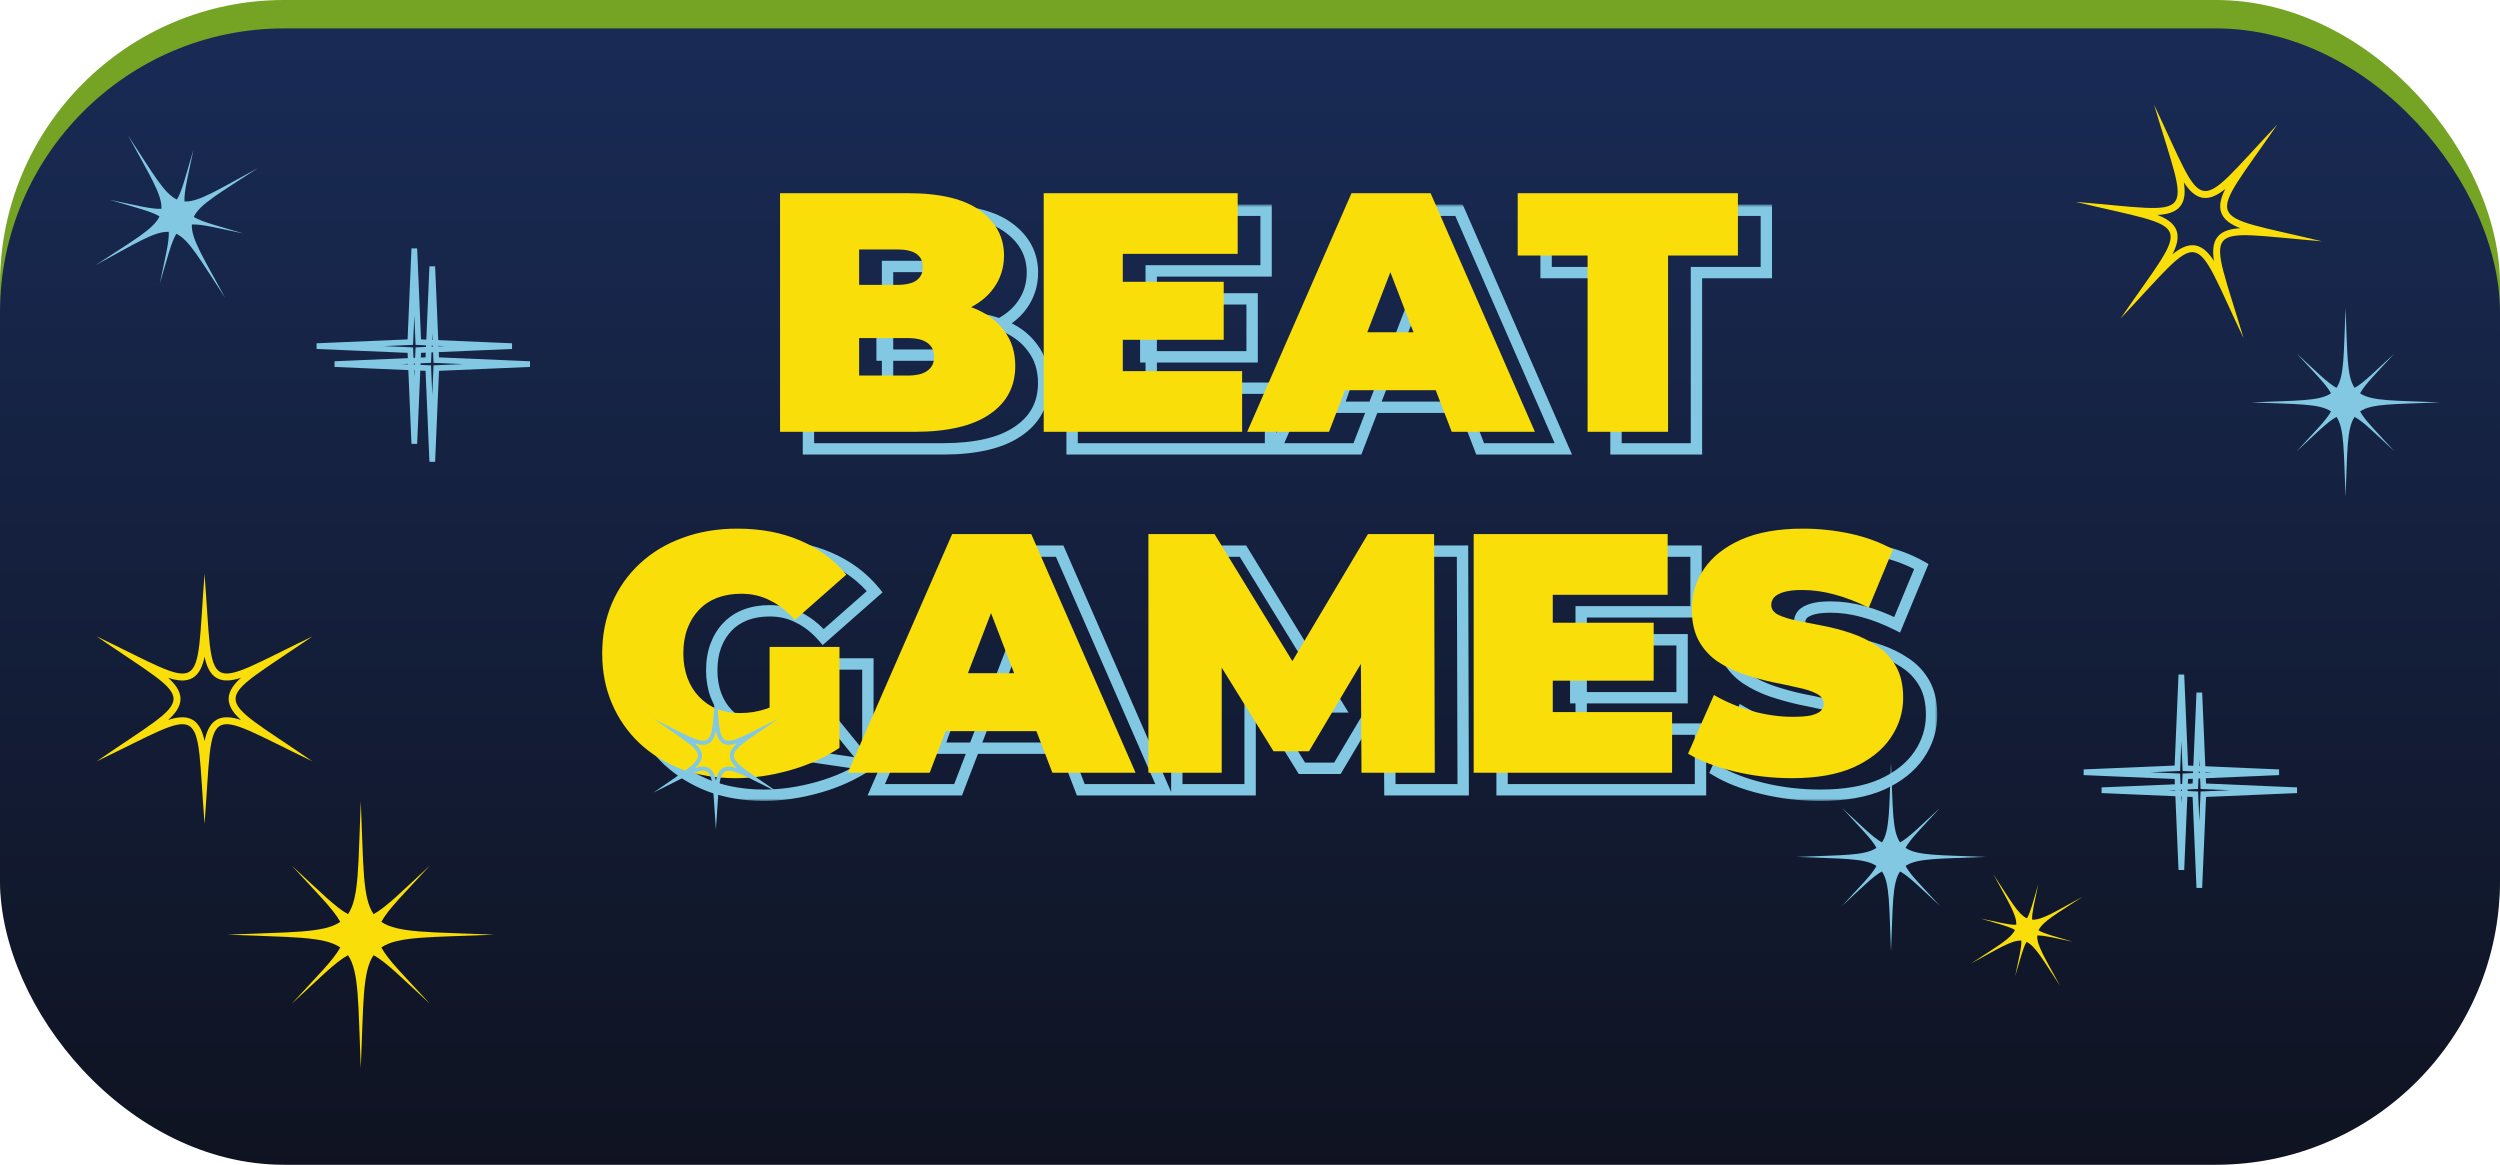 <svg width="440" height="205" viewBox="0 0 440 205" fill="none" xmlns="http://www.w3.org/2000/svg">
<rect width="440" height="204" rx="50" fill="#75A425"/>
<rect y="5" width="440" height="200" rx="50" fill="url(#paint0_linear_1_3977)"/>
<mask id="path-3-outside-1_1_3977" maskUnits="userSpaceOnUse" x="109" y="36" width="232" height="105" fill="black">
<rect fill="white" x="109" y="36" width="232" height="105"/>
<path d="M142.287 79V37H164.727C170.527 37 174.807 38.04 177.567 40.12C180.327 42.16 181.707 44.78 181.707 47.98C181.707 50.1 181.107 52 179.907 53.68C178.747 55.32 177.047 56.62 174.807 57.58C172.567 58.54 169.807 59.02 166.527 59.02L167.727 55.78C171.007 55.78 173.827 56.24 176.187 57.16C178.587 58.08 180.427 59.42 181.707 61.18C183.027 62.9 183.687 64.98 183.687 67.42C183.687 71.06 182.167 73.9 179.127 75.94C176.127 77.98 171.727 79 165.927 79H142.287ZM156.207 69.1H164.727C166.287 69.1 167.447 68.82 168.207 68.26C169.007 67.7 169.407 66.88 169.407 65.8C169.407 64.72 169.007 63.9 168.207 63.34C167.447 62.78 166.287 62.5 164.727 62.5H155.247V53.14H162.807C164.407 53.14 165.567 52.88 166.287 52.36C167.047 51.8 167.427 51.02 167.427 50.02C167.427 48.98 167.047 48.2 166.287 47.68C165.567 47.16 164.407 46.9 162.807 46.9H156.207V69.1ZM201.653 52.6H220.373V62.8H201.653V52.6ZM202.613 68.32H223.613V79H188.693V37H222.833V47.68H202.613V68.32ZM224.505 79L242.865 37H256.785L275.145 79H260.505L246.945 43.72H252.465L238.905 79H224.505ZM235.425 71.68L239.025 61.48H258.345L261.945 71.68H235.425ZM284.415 79V47.98H272.115V37H310.875V47.98H298.575V79H284.415ZM134.448 139.96C131.048 139.96 127.908 139.44 125.028 138.4C122.188 137.32 119.708 135.8 117.588 133.84C115.508 131.88 113.888 129.56 112.728 126.88C111.568 124.2 110.988 121.24 110.988 118C110.988 114.76 111.568 111.8 112.728 109.12C113.888 106.44 115.528 104.12 117.648 102.16C119.768 100.2 122.268 98.7 125.148 97.66C128.068 96.58 131.268 96.04 134.748 96.04C138.908 96.04 142.608 96.74 145.848 98.14C149.128 99.54 151.828 101.54 153.948 104.14L144.888 112.12C143.568 110.6 142.128 109.46 140.568 108.7C139.048 107.9 137.348 107.5 135.468 107.5C133.908 107.5 132.488 107.74 131.208 108.22C129.968 108.7 128.908 109.4 128.028 110.32C127.148 111.24 126.468 112.34 125.988 113.62C125.508 114.9 125.268 116.36 125.268 118C125.268 119.56 125.508 121 125.988 122.32C126.468 123.6 127.148 124.7 128.028 125.62C128.908 126.54 129.948 127.26 131.148 127.78C132.388 128.26 133.768 128.5 135.288 128.5C136.888 128.5 138.448 128.24 139.968 127.72C141.488 127.16 143.108 126.22 144.828 124.9L152.748 134.62C150.188 136.34 147.268 137.66 143.988 138.58C140.708 139.5 137.528 139.96 134.448 139.96ZM140.448 132.82V116.86H152.748V134.62L140.448 132.82ZM154.221 139L172.581 97H186.501L204.861 139H190.221L176.661 103.72H182.181L168.621 139H154.221ZM165.141 131.68L168.741 121.48H188.061L191.661 131.68H165.141ZM207.121 139V97H218.761L235.561 124.42H229.441L245.761 97H257.401L257.521 139H244.621L244.501 116.44H246.541L235.381 135.22H229.141L217.501 116.44H220.021V139H207.121ZM277.327 112.6H296.047V122.8H277.327V112.6ZM278.287 128.32H299.287V139H264.367V97H298.507V107.68H278.287V128.32ZM320.398 139.96C316.878 139.96 313.478 139.56 310.198 138.76C306.918 137.96 304.218 136.92 302.098 135.64L306.658 125.32C308.658 126.48 310.878 127.42 313.318 128.14C315.798 128.82 318.198 129.16 320.518 129.16C321.878 129.16 322.938 129.08 323.698 128.92C324.498 128.72 325.078 128.46 325.438 128.14C325.798 127.78 325.978 127.36 325.978 126.88C325.978 126.12 325.558 125.52 324.718 125.08C323.878 124.64 322.758 124.28 321.358 124C319.998 123.68 318.498 123.36 316.858 123.04C315.218 122.68 313.558 122.22 311.878 121.66C310.238 121.1 308.718 120.36 307.318 119.44C305.958 118.52 304.858 117.32 304.018 115.84C303.178 114.32 302.758 112.44 302.758 110.2C302.758 107.6 303.478 105.24 304.918 103.12C306.398 100.96 308.578 99.24 311.458 97.96C314.378 96.68 317.998 96.04 322.318 96.04C325.158 96.04 327.958 96.34 330.718 96.94C333.478 97.54 335.958 98.46 338.158 99.7L333.898 109.96C331.818 108.92 329.798 108.14 327.838 107.62C325.918 107.1 324.038 106.84 322.198 106.84C320.838 106.84 319.758 106.96 318.958 107.2C318.158 107.44 317.578 107.76 317.218 108.16C316.898 108.56 316.738 109 316.738 109.48C316.738 110.2 317.158 110.78 317.998 111.22C318.838 111.62 319.938 111.96 321.298 112.24C322.698 112.52 324.218 112.82 325.858 113.14C327.538 113.46 329.198 113.9 330.838 114.46C332.478 115.02 333.978 115.76 335.338 116.68C336.738 117.6 337.858 118.8 338.698 120.28C339.538 121.76 339.958 123.6 339.958 125.8C339.958 128.36 339.218 130.72 337.738 132.88C336.298 135 334.138 136.72 331.258 138.04C328.378 139.32 324.758 139.96 320.398 139.96Z"/>
</mask>
<path d="M142.287 79H141.287V80H142.287V79ZM142.287 37V36H141.287V37H142.287ZM177.567 40.12L176.965 40.919L176.973 40.924L177.567 40.12ZM179.907 53.68L179.093 53.099L179.091 53.102L179.907 53.68ZM174.807 57.58L174.413 56.661L174.413 56.661L174.807 57.58ZM166.527 59.02L165.589 58.673L165.09 60.02H166.527V59.02ZM167.727 55.78V54.78H167.031L166.789 55.433L167.727 55.78ZM176.187 57.16L175.824 58.092L175.829 58.094L176.187 57.16ZM181.707 61.18L180.898 61.768L180.906 61.779L180.914 61.789L181.707 61.18ZM179.127 75.94L178.57 75.11L178.565 75.113L179.127 75.94ZM156.207 69.1H155.207V70.1H156.207V69.1ZM168.207 68.26L167.634 67.441L167.624 67.448L167.614 67.455L168.207 68.26ZM168.207 63.34L167.614 64.145L167.624 64.152L167.634 64.159L168.207 63.34ZM155.247 62.5H154.247V63.5H155.247V62.5ZM155.247 53.14V52.14H154.247V53.14H155.247ZM166.287 52.36L166.873 53.171L166.88 53.165L166.287 52.36ZM166.287 47.68L165.702 48.491L165.712 48.498L165.723 48.505L166.287 47.68ZM156.207 46.9V45.9H155.207V46.9H156.207ZM143.287 79V37H141.287V79H143.287ZM142.287 38H164.727V36H142.287V38ZM164.727 38C170.444 38 174.462 39.032 176.965 40.919L178.169 39.321C175.153 37.048 170.611 36 164.727 36V38ZM176.973 40.924C179.499 42.792 180.707 45.123 180.707 47.98H182.707C182.707 44.437 181.155 41.528 178.162 39.316L176.973 40.924ZM180.707 47.98C180.707 49.898 180.169 51.593 179.093 53.099L180.721 54.261C182.045 52.407 182.707 50.302 182.707 47.98H180.707ZM179.091 53.102C178.058 54.563 176.52 55.758 174.413 56.661L175.201 58.499C177.574 57.482 179.436 56.077 180.724 54.258L179.091 53.102ZM174.413 56.661C172.333 57.553 169.716 58.02 166.527 58.02V60.02C169.898 60.02 172.802 59.528 175.201 58.499L174.413 56.661ZM167.465 59.367L168.665 56.127L166.789 55.433L165.589 58.673L167.465 59.367ZM167.727 56.78C170.918 56.78 173.608 57.228 175.824 58.092L176.55 56.228C174.046 55.252 171.097 54.78 167.727 54.78V56.78ZM175.829 58.094C178.082 58.957 179.751 60.191 180.898 61.768L182.516 60.592C181.103 58.649 179.092 57.203 176.545 56.226L175.829 58.094ZM180.914 61.789C182.083 63.312 182.687 65.171 182.687 67.42H184.687C184.687 64.789 183.971 62.487 182.5 60.571L180.914 61.789ZM182.687 67.42C182.687 70.724 181.335 73.254 178.57 75.11L179.684 76.77C182.999 74.546 184.687 71.396 184.687 67.42H182.687ZM178.565 75.113C175.803 76.991 171.637 78 165.927 78V80C171.818 80 176.451 78.969 179.689 76.767L178.565 75.113ZM165.927 78H142.287V80H165.927V78ZM156.207 70.1H164.727V68.1H156.207V70.1ZM164.727 70.1C166.374 70.1 167.789 69.811 168.8 69.065L167.614 67.455C167.106 67.829 166.201 68.1 164.727 68.1V70.1ZM168.781 69.079C169.879 68.31 170.407 67.166 170.407 65.8H168.407C168.407 66.594 168.135 67.09 167.634 67.441L168.781 69.079ZM170.407 65.8C170.407 64.434 169.879 63.29 168.781 62.521L167.634 64.159C168.135 64.51 168.407 65.006 168.407 65.8H170.407ZM168.8 62.535C167.789 61.789 166.374 61.5 164.727 61.5V63.5C166.201 63.5 167.106 63.77 167.614 64.145L168.8 62.535ZM164.727 61.5H155.247V63.5H164.727V61.5ZM156.247 62.5V53.14H154.247V62.5H156.247ZM155.247 54.14H162.807V52.14H155.247V54.14ZM162.807 54.14C164.47 54.14 165.893 53.879 166.873 53.171L165.702 51.549C165.242 51.882 164.344 52.14 162.807 52.14V54.14ZM166.88 53.165C167.913 52.404 168.427 51.316 168.427 50.02H166.427C166.427 50.724 166.181 51.196 165.694 51.555L166.88 53.165ZM168.427 50.02C168.427 48.7 167.923 47.587 166.852 46.855L165.723 48.505C166.171 48.812 166.427 49.26 166.427 50.02H168.427ZM166.873 46.869C165.893 46.161 164.47 45.9 162.807 45.9V47.9C164.344 47.9 165.242 48.158 165.702 48.491L166.873 46.869ZM162.807 45.9H156.207V47.9H162.807V45.9ZM155.207 46.9V69.1H157.207V46.9H155.207ZM201.653 52.6V51.6H200.653V52.6H201.653ZM220.373 52.6H221.373V51.6H220.373V52.6ZM220.373 62.8V63.8H221.373V62.8H220.373ZM201.653 62.8H200.653V63.8H201.653V62.8ZM202.613 68.32H201.613V69.32H202.613V68.32ZM223.613 68.32H224.613V67.32H223.613V68.32ZM223.613 79V80H224.613V79H223.613ZM188.693 79H187.693V80H188.693V79ZM188.693 37V36H187.693V37H188.693ZM222.833 37H223.833V36H222.833V37ZM222.833 47.68V48.68H223.833V47.68H222.833ZM202.613 47.68V46.68H201.613V47.68H202.613ZM201.653 53.6H220.373V51.6H201.653V53.6ZM219.373 52.6V62.8H221.373V52.6H219.373ZM220.373 61.8H201.653V63.8H220.373V61.8ZM202.653 62.8V52.6H200.653V62.8H202.653ZM202.613 69.32H223.613V67.32H202.613V69.32ZM222.613 68.32V79H224.613V68.32H222.613ZM223.613 78H188.693V80H223.613V78ZM189.693 79V37H187.693V79H189.693ZM188.693 38H222.833V36H188.693V38ZM221.833 37V47.68H223.833V37H221.833ZM222.833 46.68H202.613V48.68H222.833V46.68ZM201.613 47.68V68.32H203.613V47.68H201.613ZM224.505 79L223.588 78.6L222.976 80H224.505V79ZM242.865 37V36H242.21L241.948 36.599L242.865 37ZM256.785 37L257.701 36.599L257.439 36H256.785V37ZM275.145 79V80H276.673L276.061 78.6L275.145 79ZM260.505 79L259.571 79.359L259.818 80H260.505V79ZM246.945 43.72V42.72H245.489L246.011 44.079L246.945 43.72ZM252.465 43.72L253.398 44.079L253.92 42.72H252.465V43.72ZM238.905 79V80H239.591L239.838 79.359L238.905 79ZM235.425 71.68L234.482 71.347L234.011 72.68H235.425V71.68ZM239.025 61.48V60.48H238.317L238.082 61.147L239.025 61.48ZM258.345 61.48L259.288 61.147L259.052 60.48H258.345V61.48ZM261.945 71.68V72.68H263.358L262.888 71.347L261.945 71.68ZM225.421 79.4L243.781 37.401L241.948 36.599L223.588 78.6L225.421 79.4ZM242.865 38H256.785V36H242.865V38ZM255.868 37.401L274.228 79.4L276.061 78.6L257.701 36.599L255.868 37.401ZM275.145 78H260.505V80H275.145V78ZM261.438 78.641L247.878 43.361L246.011 44.079L259.571 79.359L261.438 78.641ZM246.945 44.72H252.465V42.72H246.945V44.72ZM251.531 43.361L237.971 78.641L239.838 79.359L253.398 44.079L251.531 43.361ZM238.905 78H224.505V80H238.905V78ZM236.368 72.013L239.968 61.813L238.082 61.147L234.482 71.347L236.368 72.013ZM239.025 62.48H258.345V60.48H239.025V62.48ZM257.402 61.813L261.002 72.013L262.888 71.347L259.288 61.147L257.402 61.813ZM261.945 70.68H235.425V72.68H261.945V70.68ZM284.415 79H283.415V80H284.415V79ZM284.415 47.98H285.415V46.98H284.415V47.98ZM272.115 47.98H271.115V48.98H272.115V47.98ZM272.115 37V36H271.115V37H272.115ZM310.875 37H311.875V36H310.875V37ZM310.875 47.98V48.98H311.875V47.98H310.875ZM298.575 47.98V46.98H297.575V47.98H298.575ZM298.575 79V80H299.575V79H298.575ZM285.415 79V47.98H283.415V79H285.415ZM284.415 46.98H272.115V48.98H284.415V46.98ZM273.115 47.98V37H271.115V47.98H273.115ZM272.115 38H310.875V36H272.115V38ZM309.875 37V47.98H311.875V37H309.875ZM310.875 46.98H298.575V48.98H310.875V46.98ZM297.575 47.98V79H299.575V47.98H297.575ZM298.575 78H284.415V80H298.575V78ZM125.028 138.4L124.673 139.335L124.68 139.338L124.688 139.341L125.028 138.4ZM117.588 133.84L116.902 134.568L116.909 134.574L117.588 133.84ZM112.728 126.88L111.81 127.277L111.81 127.277L112.728 126.88ZM112.728 109.12L111.81 108.723L111.81 108.723L112.728 109.12ZM117.648 102.16L116.969 101.426L116.969 101.426L117.648 102.16ZM125.148 97.66L125.488 98.601L125.495 98.598L125.148 97.66ZM145.848 98.14L145.451 99.058L145.455 99.06L145.848 98.14ZM153.948 104.14L154.609 104.89L155.331 104.254L154.723 103.508L153.948 104.14ZM144.888 112.12L144.133 112.776L144.793 113.536L145.549 112.87L144.888 112.12ZM140.568 108.7L140.102 109.585L140.116 109.592L140.13 109.599L140.568 108.7ZM131.208 108.22L130.857 107.284L130.847 107.287L131.208 108.22ZM128.028 110.32L128.751 111.011L128.751 111.011L128.028 110.32ZM125.988 113.62L126.924 113.971L126.924 113.971L125.988 113.62ZM125.988 122.32L125.048 122.662L125.052 122.671L125.988 122.32ZM128.028 125.62L128.751 124.929L128.751 124.929L128.028 125.62ZM131.148 127.78L130.75 128.698L130.769 128.705L130.787 128.713L131.148 127.78ZM139.968 127.72L140.292 128.666L140.303 128.662L140.314 128.658L139.968 127.72ZM144.828 124.9L145.603 124.268L144.99 123.515L144.219 124.107L144.828 124.9ZM152.748 134.62L153.306 135.45L154.216 134.838L153.523 133.988L152.748 134.62ZM143.988 138.58L144.258 139.543L144.258 139.543L143.988 138.58ZM140.448 132.82H139.448V133.684L140.303 133.809L140.448 132.82ZM140.448 116.86V115.86H139.448V116.86H140.448ZM152.748 116.86H153.748V115.86H152.748V116.86ZM152.748 134.62L152.603 135.609L153.748 135.777V134.62H152.748ZM134.448 138.96C131.151 138.96 128.127 138.456 125.368 137.459L124.688 139.341C127.689 140.424 130.945 140.96 134.448 140.96V138.96ZM125.383 137.465C122.657 136.428 120.288 134.974 118.267 133.106L116.909 134.574C119.128 136.626 121.719 138.212 124.673 139.335L125.383 137.465ZM118.274 133.112C116.295 131.248 114.753 129.041 113.646 126.483L111.81 127.277C113.023 130.079 114.721 132.512 116.902 134.568L118.274 133.112ZM113.646 126.483C112.546 123.941 111.988 121.118 111.988 118H109.988C109.988 121.362 110.59 124.459 111.81 127.277L113.646 126.483ZM111.988 118C111.988 114.882 112.546 112.059 113.646 109.517L111.81 108.723C110.59 111.541 109.988 114.638 109.988 118H111.988ZM113.646 109.517C114.751 106.963 116.31 104.759 118.327 102.894L116.969 101.426C114.746 103.481 113.025 105.917 111.81 108.723L113.646 109.517ZM118.327 102.894C120.343 101.03 122.726 99.598 125.488 98.601L124.808 96.719C121.81 97.802 119.193 99.37 116.969 101.426L118.327 102.894ZM125.495 98.598C128.292 97.564 131.373 97.04 134.748 97.04V95.04C131.164 95.04 127.844 95.597 124.801 96.722L125.495 98.598ZM134.748 97.04C138.796 97.04 142.357 97.721 145.451 99.058L146.245 97.222C142.859 95.759 139.02 95.04 134.748 95.04V97.04ZM145.455 99.06C148.596 100.4 151.162 102.305 153.173 104.772L154.723 103.508C152.494 100.775 149.66 98.68 146.241 97.22L145.455 99.06ZM153.287 103.39L144.227 111.37L145.549 112.87L154.609 104.89L153.287 103.39ZM145.643 111.464C144.249 109.859 142.705 108.629 141.006 107.801L140.13 109.599C141.551 110.291 142.887 111.341 144.133 112.776L145.643 111.464ZM141.034 107.815C139.357 106.933 137.495 106.5 135.468 106.5V108.5C137.201 108.5 138.739 108.867 140.102 109.585L141.034 107.815ZM135.468 106.5C133.805 106.5 132.264 106.756 130.857 107.284L131.559 109.156C132.712 108.724 134.011 108.5 135.468 108.5V106.5ZM130.847 107.287C129.476 107.818 128.291 108.598 127.305 109.629L128.751 111.011C129.525 110.202 130.46 109.582 131.569 109.153L130.847 107.287ZM127.305 109.629C126.325 110.654 125.576 111.872 125.052 113.269L126.924 113.971C127.36 112.808 127.971 111.826 128.751 111.011L127.305 109.629ZM125.052 113.269C124.522 114.681 124.268 116.263 124.268 118H126.268C126.268 116.457 126.494 115.119 126.924 113.971L125.052 113.269ZM124.268 118C124.268 119.664 124.524 121.221 125.048 122.662L126.928 121.978C126.492 120.779 126.268 119.456 126.268 118H124.268ZM125.052 122.671C125.576 124.068 126.325 125.286 127.305 126.311L128.751 124.929C127.971 124.114 127.36 123.132 126.924 121.969L125.052 122.671ZM127.305 126.311C128.28 127.33 129.432 128.126 130.75 128.698L131.546 126.862C130.465 126.394 129.536 125.75 128.751 124.929L127.305 126.311ZM130.787 128.713C132.157 129.243 133.662 129.5 135.288 129.5V127.5C133.874 127.5 132.619 127.277 131.509 126.847L130.787 128.713ZM135.288 129.5C136.999 129.5 138.668 129.222 140.292 128.666L139.644 126.774C138.228 127.258 136.777 127.5 135.288 127.5V129.5ZM140.314 128.658C141.954 128.054 143.662 127.055 145.437 125.693L144.219 124.107C142.554 125.385 141.022 126.266 139.622 126.782L140.314 128.658ZM144.053 125.532L151.973 135.252L153.523 133.988L145.603 124.268L144.053 125.532ZM152.19 133.79C149.727 135.445 146.906 136.723 143.718 137.617L144.258 139.543C147.63 138.597 150.649 137.235 153.306 135.45L152.19 133.79ZM143.718 137.617C140.517 138.515 137.428 138.96 134.448 138.96V140.96C137.628 140.96 140.899 140.485 144.258 139.543L143.718 137.617ZM141.448 132.82V116.86H139.448V132.82H141.448ZM140.448 117.86H152.748V115.86H140.448V117.86ZM151.748 116.86V134.62H153.748V116.86H151.748ZM152.893 133.631L140.593 131.831L140.303 133.809L152.603 135.609L152.893 133.631ZM154.221 139L153.305 138.599L152.693 140H154.221V139ZM172.581 97V96H171.927L171.665 96.6L172.581 97ZM186.501 97L187.418 96.6L187.156 96H186.501V97ZM204.861 139V140H206.39L205.778 138.599L204.861 139ZM190.221 139L189.288 139.359L189.534 140H190.221V139ZM176.661 103.72V102.72H175.206L175.728 104.079L176.661 103.72ZM182.181 103.72L183.115 104.079L183.637 102.72H182.181V103.72ZM168.621 139V140H169.308L169.555 139.359L168.621 139ZM165.141 131.68L164.198 131.347L163.728 132.68H165.141V131.68ZM168.741 121.48V120.48H168.034L167.798 121.147L168.741 121.48ZM188.061 121.48L189.004 121.147L188.769 120.48H188.061V121.48ZM191.661 131.68V132.68H193.075L192.604 131.347L191.661 131.68ZM155.138 139.401L173.498 97.4L171.665 96.6L153.305 138.599L155.138 139.401ZM172.581 98H186.501V96H172.581V98ZM185.585 97.4L203.945 139.401L205.778 138.599L187.418 96.6L185.585 97.4ZM204.861 138H190.221V140H204.861V138ZM191.155 138.641L177.595 103.361L175.728 104.079L189.288 139.359L191.155 138.641ZM176.661 104.72H182.181V102.72H176.661V104.72ZM181.248 103.361L167.688 138.641L169.555 139.359L183.115 104.079L181.248 103.361ZM168.621 138H154.221V140H168.621V138ZM166.084 132.013L169.684 121.813L167.798 121.147L164.198 131.347L166.084 132.013ZM168.741 122.48H188.061V120.48H168.741V122.48ZM187.118 121.813L190.718 132.013L192.604 131.347L189.004 121.147L187.118 121.813ZM191.661 130.68H165.141V132.68H191.661V130.68ZM207.121 139H206.121V140H207.121V139ZM207.121 97V96H206.121V97H207.121ZM218.761 97L219.614 96.478L219.321 96H218.761V97ZM235.561 124.42V125.42H237.347L236.414 123.898L235.561 124.42ZM229.441 124.42L228.582 123.909L227.682 125.42H229.441V124.42ZM245.761 97V96H245.193L244.902 96.489L245.761 97ZM257.401 97L258.401 96.997L258.398 96H257.401V97ZM257.521 139V140H258.524L258.521 138.997L257.521 139ZM244.621 139L243.621 139.005L243.626 140H244.621V139ZM244.501 116.44V115.44H243.496L243.501 116.445L244.501 116.44ZM246.541 116.44L247.401 116.951L248.299 115.44H246.541V116.44ZM235.381 135.22V136.22H235.95L236.241 135.731L235.381 135.22ZM229.141 135.22L228.291 135.747L228.584 136.22H229.141V135.22ZM217.501 116.44V115.44H215.705L216.651 116.967L217.501 116.44ZM220.021 116.44H221.021V115.44H220.021V116.44ZM220.021 139V140H221.021V139H220.021ZM208.121 139V97H206.121V139H208.121ZM207.121 98H218.761V96H207.121V98ZM217.908 97.522L234.708 124.942L236.414 123.898L219.614 96.478L217.908 97.522ZM235.561 123.42H229.441V125.42H235.561V123.42ZM230.3 124.931L246.62 97.511L244.902 96.489L228.582 123.909L230.3 124.931ZM245.761 98H257.401V96H245.761V98ZM256.401 97.003L256.521 139.003L258.521 138.997L258.401 96.997L256.401 97.003ZM257.521 138H244.621V140H257.521V138ZM245.621 138.995L245.501 116.435L243.501 116.445L243.621 139.005L245.621 138.995ZM244.501 117.44H246.541V115.44H244.501V117.44ZM245.682 115.929L234.522 134.709L236.241 135.731L247.401 116.951L245.682 115.929ZM235.381 134.22H229.141V136.22H235.381V134.22ZM229.991 134.693L218.351 115.913L216.651 116.967L228.291 135.747L229.991 134.693ZM217.501 117.44H220.021V115.44H217.501V117.44ZM219.021 116.44V139H221.021V116.44H219.021ZM220.021 138H207.121V140H220.021V138ZM277.327 112.6V111.6H276.327V112.6H277.327ZM296.047 112.6H297.047V111.6H296.047V112.6ZM296.047 122.8V123.8H297.047V122.8H296.047ZM277.327 122.8H276.327V123.8H277.327V122.8ZM278.287 128.32H277.287V129.32H278.287V128.32ZM299.287 128.32H300.287V127.32H299.287V128.32ZM299.287 139V140H300.287V139H299.287ZM264.367 139H263.367V140H264.367V139ZM264.367 97V96H263.367V97H264.367ZM298.507 97H299.507V96H298.507V97ZM298.507 107.68V108.68H299.507V107.68H298.507ZM278.287 107.68V106.68H277.287V107.68H278.287ZM277.327 113.6H296.047V111.6H277.327V113.6ZM295.047 112.6V122.8H297.047V112.6H295.047ZM296.047 121.8H277.327V123.8H296.047V121.8ZM278.327 122.8V112.6H276.327V122.8H278.327ZM278.287 129.32H299.287V127.32H278.287V129.32ZM298.287 128.32V139H300.287V128.32H298.287ZM299.287 138H264.367V140H299.287V138ZM265.367 139V97H263.367V139H265.367ZM264.367 98H298.507V96H264.367V98ZM297.507 97V107.68H299.507V97H297.507ZM298.507 106.68H278.287V108.68H298.507V106.68ZM277.287 107.68V128.32H279.287V107.68H277.287ZM310.198 138.76L310.435 137.788L310.198 138.76ZM302.098 135.64L301.184 135.236L300.828 136.041L301.581 136.496L302.098 135.64ZM306.658 125.32L307.16 124.455L306.195 123.895L305.744 124.916L306.658 125.32ZM313.318 128.14L313.035 129.099L313.045 129.102L313.054 129.104L313.318 128.14ZM323.698 128.92L323.904 129.899L323.923 129.895L323.941 129.89L323.698 128.92ZM325.438 128.14L326.103 128.887L326.125 128.868L326.145 128.847L325.438 128.14ZM324.718 125.08L324.254 125.966L324.254 125.966L324.718 125.08ZM321.358 124L321.129 124.973L321.146 124.977L321.162 124.981L321.358 124ZM316.858 123.04L316.644 124.017L316.655 124.019L316.667 124.021L316.858 123.04ZM311.878 121.66L311.555 122.606L311.562 122.609L311.878 121.66ZM307.318 119.44L306.758 120.268L306.769 120.276L307.318 119.44ZM304.018 115.84L303.143 116.324L303.149 116.334L304.018 115.84ZM304.918 103.12L304.093 102.555L304.091 102.558L304.918 103.12ZM311.458 97.96L311.057 97.044L311.052 97.046L311.458 97.96ZM330.718 96.94L330.506 97.917L330.506 97.917L330.718 96.94ZM338.158 99.7L339.082 100.083L339.422 99.264L338.649 98.829L338.158 99.7ZM333.898 109.96L333.451 110.854L334.411 111.334L334.822 110.343L333.898 109.96ZM327.838 107.62L327.577 108.585L327.582 108.587L327.838 107.62ZM318.958 107.2L318.671 106.242L318.671 106.242L318.958 107.2ZM317.218 108.16L316.475 107.491L316.456 107.513L316.437 107.535L317.218 108.16ZM317.998 111.22L317.534 112.106L317.551 112.115L317.568 112.123L317.998 111.22ZM321.298 112.24L321.097 113.219L321.102 113.221L321.298 112.24ZM325.858 113.14L325.667 114.121L325.671 114.122L325.858 113.14ZM330.838 114.46L330.515 115.406L330.515 115.406L330.838 114.46ZM335.338 116.68L334.778 117.508L334.789 117.516L335.338 116.68ZM338.698 120.28L337.829 120.774L337.829 120.774L338.698 120.28ZM337.738 132.88L336.913 132.315L336.911 132.318L337.738 132.88ZM331.258 138.04L331.665 138.954L331.675 138.949L331.258 138.04ZM320.398 138.96C316.955 138.96 313.635 138.569 310.435 137.788L309.961 139.732C313.322 140.551 316.802 140.96 320.398 140.96V138.96ZM310.435 137.788C307.221 137.004 304.623 135.996 302.615 134.784L301.581 136.496C303.813 137.844 306.616 138.916 309.961 139.732L310.435 137.788ZM303.013 136.044L307.573 125.724L305.744 124.916L301.184 135.236L303.013 136.044ZM306.157 126.185C308.232 127.389 310.527 128.359 313.035 129.099L313.601 127.181C311.23 126.481 309.085 125.571 307.16 124.455L306.157 126.185ZM313.054 129.104C315.611 129.806 318.1 130.16 320.518 130.16V128.16C318.297 128.16 315.986 127.834 313.583 127.176L313.054 129.104ZM320.518 130.16C321.904 130.16 323.044 130.08 323.904 129.899L323.492 127.941C322.832 128.08 321.852 128.16 320.518 128.16V130.16ZM323.941 129.89C324.8 129.675 325.565 129.366 326.103 128.887L324.774 127.393C324.592 127.554 324.196 127.765 323.456 127.95L323.941 129.89ZM326.145 128.847C326.68 128.312 326.978 127.643 326.978 126.88H324.978C324.978 127.077 324.916 127.248 324.731 127.433L326.145 128.847ZM326.978 126.88C326.978 125.65 326.255 124.756 325.182 124.194L324.254 125.966C324.862 126.284 324.978 126.59 324.978 126.88H326.978ZM325.182 124.194C324.227 123.694 323.006 123.31 321.554 123.019L321.162 124.981C322.511 125.25 323.53 125.586 324.254 125.966L325.182 124.194ZM321.587 123.027C320.213 122.703 318.7 122.381 317.05 122.059L316.667 124.021C318.297 124.339 319.784 124.657 321.129 124.973L321.587 123.027ZM317.073 122.063C315.469 121.711 313.843 121.261 312.195 120.711L311.562 122.609C313.274 123.179 314.968 123.649 316.644 124.017L317.073 122.063ZM312.202 120.714C310.638 120.18 309.195 119.476 307.868 118.604L306.769 120.276C308.242 121.244 309.838 122.02 311.555 122.606L312.202 120.714ZM307.879 118.612C306.651 117.781 305.655 116.698 304.888 115.346L303.149 116.334C304.062 117.942 305.266 119.259 306.758 120.268L307.879 118.612ZM304.894 115.356C304.156 114.021 303.758 112.319 303.758 110.2H301.758C301.758 112.561 302.201 114.619 303.143 116.324L304.894 115.356ZM303.758 110.2C303.758 107.797 304.42 105.634 305.746 103.682L304.091 102.558C302.537 104.846 301.758 107.403 301.758 110.2H303.758ZM305.743 103.685C307.099 101.706 309.119 100.094 311.864 98.874L311.052 97.046C308.038 98.386 305.698 100.214 304.093 102.555L305.743 103.685ZM311.86 98.876C314.617 97.667 318.09 97.04 322.318 97.04V95.04C317.906 95.04 314.14 95.693 311.057 97.044L311.86 98.876ZM322.318 97.04C325.087 97.04 327.816 97.332 330.506 97.917L330.931 95.963C328.101 95.348 325.229 95.04 322.318 95.04V97.04ZM330.506 97.917C333.18 98.498 335.564 99.386 337.667 100.571L338.649 98.829C336.353 97.534 333.777 96.582 330.931 95.963L330.506 97.917ZM337.235 99.317L332.975 109.577L334.822 110.343L339.082 100.083L337.235 99.317ZM334.346 109.066C332.213 107.999 330.129 107.193 328.095 106.653L327.582 108.587C329.467 109.087 331.423 109.841 333.451 110.854L334.346 109.066ZM328.1 106.655C326.101 106.114 324.133 105.84 322.198 105.84V107.84C323.943 107.84 325.735 108.086 327.577 108.585L328.1 106.655ZM322.198 105.84C320.794 105.84 319.604 105.962 318.671 106.242L319.246 108.158C319.913 107.958 320.883 107.84 322.198 107.84V105.84ZM318.671 106.242C317.784 106.508 317.008 106.899 316.475 107.491L317.962 108.829C318.149 108.621 318.532 108.372 319.246 108.158L318.671 106.242ZM316.437 107.535C315.986 108.1 315.738 108.757 315.738 109.48H317.738C317.738 109.243 317.811 109.02 317.999 108.785L316.437 107.535ZM315.738 109.48C315.738 110.692 316.487 111.557 317.534 112.106L318.462 110.334C317.83 110.003 317.738 109.708 317.738 109.48H315.738ZM317.568 112.123C318.507 112.57 319.692 112.93 321.097 113.219L321.5 111.261C320.184 110.99 319.169 110.67 318.428 110.317L317.568 112.123ZM321.102 113.221C322.504 113.501 324.026 113.801 325.667 114.121L326.05 112.159C324.411 111.839 322.893 111.539 321.494 111.259L321.102 113.221ZM325.671 114.122C327.305 114.433 328.919 114.861 330.515 115.406L331.162 113.514C329.478 112.939 327.772 112.487 326.045 112.158L325.671 114.122ZM330.515 115.406C332.076 115.939 333.495 116.641 334.778 117.508L335.899 115.852C334.461 114.879 332.881 114.101 331.162 113.514L330.515 115.406ZM334.789 117.516C336.055 118.347 337.066 119.429 337.829 120.774L339.568 119.786C338.651 118.171 337.422 116.853 335.888 115.844L334.789 117.516ZM337.829 120.774C338.562 122.065 338.958 123.724 338.958 125.8H340.958C340.958 123.476 340.515 121.455 339.568 119.786L337.829 120.774ZM338.958 125.8C338.958 128.153 338.282 130.317 336.913 132.315L338.563 133.445C340.155 131.123 340.958 128.567 340.958 125.8H338.958ZM336.911 132.318C335.595 134.255 333.595 135.869 330.842 137.131L331.675 138.949C334.682 137.571 337.001 135.745 338.566 133.442L336.911 132.318ZM330.852 137.126C328.139 138.332 324.669 138.96 320.398 138.96V140.96C324.848 140.96 328.618 140.308 331.664 138.954L330.852 137.126Z" fill="#82C8E3" mask="url(#path-3-outside-1_1_3977)"/>
<path d="M137.287 76V34H159.727C165.527 34 169.807 35.04 172.567 37.12C175.327 39.16 176.707 41.78 176.707 44.98C176.707 47.1 176.107 49 174.907 50.68C173.747 52.32 172.047 53.62 169.807 54.58C167.567 55.54 164.807 56.02 161.527 56.02L162.727 52.78C166.007 52.78 168.827 53.24 171.187 54.16C173.587 55.08 175.427 56.42 176.707 58.18C178.027 59.9 178.687 61.98 178.687 64.42C178.687 68.06 177.167 70.9 174.127 72.94C171.127 74.98 166.727 76 160.927 76H137.287ZM151.207 66.1H159.727C161.287 66.1 162.447 65.82 163.207 65.26C164.007 64.7 164.407 63.88 164.407 62.8C164.407 61.72 164.007 60.9 163.207 60.34C162.447 59.78 161.287 59.5 159.727 59.5H150.247V50.14H157.807C159.407 50.14 160.567 49.88 161.287 49.36C162.047 48.8 162.427 48.02 162.427 47.02C162.427 45.98 162.047 45.2 161.287 44.68C160.567 44.16 159.407 43.9 157.807 43.9H151.207V66.1ZM196.653 49.6H215.373V59.8H196.653V49.6ZM197.613 65.32H218.613V76H183.693V34H217.833V44.68H197.613V65.32ZM219.505 76L237.865 34H251.785L270.145 76H255.505L241.945 40.72H247.465L233.905 76H219.505ZM230.425 68.68L234.025 58.48H253.345L256.945 68.68H230.425ZM279.415 76V44.98H267.115V34H305.875V44.98H293.575V76H279.415ZM129.448 136.96C126.048 136.96 122.908 136.44 120.028 135.4C117.188 134.32 114.708 132.8 112.588 130.84C110.508 128.88 108.888 126.56 107.728 123.88C106.568 121.2 105.988 118.24 105.988 115C105.988 111.76 106.568 108.8 107.728 106.12C108.888 103.44 110.528 101.12 112.648 99.16C114.768 97.2 117.268 95.7 120.148 94.66C123.068 93.58 126.268 93.04 129.748 93.04C133.908 93.04 137.608 93.74 140.848 95.14C144.128 96.54 146.828 98.54 148.948 101.14L139.888 109.12C138.568 107.6 137.128 106.46 135.568 105.7C134.048 104.9 132.348 104.5 130.468 104.5C128.908 104.5 127.488 104.74 126.208 105.22C124.968 105.7 123.908 106.4 123.028 107.32C122.148 108.24 121.468 109.34 120.988 110.62C120.508 111.9 120.268 113.36 120.268 115C120.268 116.56 120.508 118 120.988 119.32C121.468 120.6 122.148 121.7 123.028 122.62C123.908 123.54 124.948 124.26 126.148 124.78C127.388 125.26 128.768 125.5 130.288 125.5C131.888 125.5 133.448 125.24 134.968 124.72C136.488 124.16 138.108 123.22 139.828 121.9L147.748 131.62C145.188 133.34 142.268 134.66 138.988 135.58C135.708 136.5 132.528 136.96 129.448 136.96ZM135.448 129.82V113.86H147.748V131.62L135.448 129.82ZM149.221 136L167.581 94H181.501L199.861 136H185.221L171.661 100.72H177.181L163.621 136H149.221ZM160.141 128.68L163.741 118.48H183.061L186.661 128.68H160.141ZM202.121 136V94H213.761L230.561 121.42H224.441L240.761 94H252.401L252.521 136H239.621L239.501 113.44H241.541L230.381 132.22H224.141L212.501 113.44H215.021V136H202.121ZM272.327 109.6H291.047V119.8H272.327V109.6ZM273.287 125.32H294.287V136H259.367V94H293.507V104.68H273.287V125.32ZM315.398 136.96C311.878 136.96 308.478 136.56 305.198 135.76C301.918 134.96 299.218 133.92 297.098 132.64L301.658 122.32C303.658 123.48 305.878 124.42 308.318 125.14C310.798 125.82 313.198 126.16 315.518 126.16C316.878 126.16 317.938 126.08 318.698 125.92C319.498 125.72 320.078 125.46 320.438 125.14C320.798 124.78 320.978 124.36 320.978 123.88C320.978 123.12 320.558 122.52 319.718 122.08C318.878 121.64 317.758 121.28 316.358 121C314.998 120.68 313.498 120.36 311.858 120.04C310.218 119.68 308.558 119.22 306.878 118.66C305.238 118.1 303.718 117.36 302.318 116.44C300.958 115.52 299.858 114.32 299.018 112.84C298.178 111.32 297.758 109.44 297.758 107.2C297.758 104.6 298.478 102.24 299.918 100.12C301.398 97.96 303.578 96.24 306.458 94.96C309.378 93.68 312.998 93.04 317.318 93.04C320.158 93.04 322.958 93.34 325.718 93.94C328.478 94.54 330.958 95.46 333.158 96.7L328.898 106.96C326.818 105.92 324.798 105.14 322.838 104.62C320.918 104.1 319.038 103.84 317.198 103.84C315.838 103.84 314.758 103.96 313.958 104.2C313.158 104.44 312.578 104.76 312.218 105.16C311.898 105.56 311.738 106 311.738 106.48C311.738 107.2 312.158 107.78 312.998 108.22C313.838 108.62 314.938 108.96 316.298 109.24C317.698 109.52 319.218 109.82 320.858 110.14C322.538 110.46 324.198 110.9 325.838 111.46C327.478 112.02 328.978 112.76 330.338 113.68C331.738 114.6 332.858 115.8 333.698 117.28C334.538 118.76 334.958 120.6 334.958 122.8C334.958 125.36 334.218 127.72 332.738 129.88C331.298 132 329.138 133.72 326.258 135.04C323.378 136.32 319.758 136.96 315.398 136.96Z" fill="#FADE0A"/>
<path d="M73.601 59.758L73.621 60.216L74.08 60.236L90.099 60.919L74.08 61.601L73.621 61.621L73.601 62.08L72.919 78.099L72.236 62.08L72.216 61.621L71.758 61.601L55.741 60.919L71.758 60.236L72.216 60.216L72.236 59.758L72.919 43.741L73.601 59.758Z" stroke="#82C8E3"/>
<path d="M76.764 62.921L76.783 63.379L77.242 63.399L93.259 64.082L77.242 64.764L76.783 64.784L76.764 65.243L76.081 81.26L75.398 65.243L75.379 64.784L74.92 64.764L58.901 64.082L74.92 63.399L75.379 63.379L75.398 62.921L76.081 46.901L76.764 62.921Z" stroke="#82C8E3"/>
<path d="M384.601 134.758L384.621 135.216L385.08 135.236L401.099 135.919L385.08 136.601L384.621 136.621L384.601 137.08L383.919 153.099L383.236 137.08L383.216 136.621L382.758 136.601L366.741 135.919L382.758 135.236L383.216 135.216L383.236 134.758L383.919 118.741L384.601 134.758Z" stroke="#82C8E3"/>
<path d="M387.764 137.921L387.783 138.379L388.242 138.399L404.259 139.082L388.242 139.764L387.783 139.784L387.764 140.243L387.081 156.26L386.398 140.243L386.379 139.784L385.92 139.764L369.901 139.082L385.92 138.399L386.379 138.379L386.398 137.921L387.081 121.901L387.764 137.921Z" stroke="#82C8E3"/>
<path fill-rule="evenodd" clip-rule="evenodd" d="M36 101C37.683 122.882 35.261 121.48 55 111.999C36.944 124.4 36.944 121.6 55 134.001C35.261 124.52 37.678 123.118 36 145C34.317 123.118 36.739 124.52 17 134.001C35.056 121.6 35.056 124.4 17 111.999C36.739 121.48 34.322 122.882 36 101ZM29.587 126.719C31.045 126.233 32.648 125.963 33.887 126.679C35.126 127.395 35.695 128.923 36.005 130.43C36.315 128.923 36.884 127.395 38.123 126.679C39.361 125.963 40.965 126.228 42.423 126.719C41.274 125.697 40.24 124.44 40.24 123.003C40.24 121.565 41.274 120.308 42.423 119.286C40.965 119.772 39.367 120.042 38.123 119.326C36.884 118.61 36.315 117.082 36.005 115.575C35.7 117.082 35.126 118.61 33.887 119.326C32.648 120.042 31.045 119.777 29.587 119.286C30.735 120.308 31.77 121.565 31.77 123.003C31.77 124.44 30.735 125.697 29.587 126.719Z" fill="#FADE0A"/>
<path fill-rule="evenodd" clip-rule="evenodd" d="M126 120C126.975 132.93 125.572 132.102 137 126.499C126.547 133.827 126.547 132.173 137 139.501C125.572 133.898 126.972 133.07 126 146C125.025 133.07 126.428 133.898 115 139.501C125.453 132.173 125.453 133.827 115 126.499C126.428 132.102 125.028 132.93 126 120ZM122.287 135.197C123.131 134.91 124.06 134.751 124.777 135.174C125.494 135.597 125.824 136.5 126.003 137.391C126.182 136.5 126.512 135.597 127.229 135.174C127.946 134.751 128.874 134.907 129.719 135.197C129.054 134.594 128.455 133.851 128.455 133.001C128.455 132.152 129.054 131.409 129.719 130.805C128.874 131.093 127.949 131.252 127.229 130.829C126.512 130.406 126.182 129.503 126.003 128.612C125.826 129.503 125.494 130.406 124.777 130.829C124.06 131.252 123.131 131.096 122.287 130.805C122.952 131.409 123.551 132.152 123.551 133.001C123.551 133.851 122.952 134.594 122.287 135.197Z" fill="#82C8E3"/>
<path fill-rule="evenodd" clip-rule="evenodd" d="M379.124 18.458C388.529 38.288 385.765 37.845 400.802 21.926C388.382 39.969 387.38 37.355 408.679 42.47C386.854 40.684 388.609 38.509 394.876 59.542C385.47 39.712 388.234 40.155 373.197 56.074C385.617 38.031 386.62 40.645 365.321 35.53C387.146 37.316 385.391 39.491 379.124 18.458ZM382.343 44.768C383.531 43.792 384.931 42.966 386.344 43.191C387.757 43.417 388.836 44.639 389.664 45.936C389.414 44.417 389.399 42.787 390.299 41.675C391.199 40.563 392.791 40.237 394.329 40.173C392.89 39.63 391.475 38.827 390.96 37.484C390.446 36.142 390.961 34.598 391.668 33.233C390.48 34.209 389.084 35.033 387.667 34.81C386.254 34.584 385.175 33.362 384.346 32.065C384.602 33.582 384.612 35.214 383.712 36.326C382.812 37.438 381.22 37.764 379.682 37.828C381.121 38.371 382.536 39.175 383.051 40.517C383.565 41.859 383.05 43.403 382.343 44.768Z" fill="#FADE0A"/>
<path fill-rule="evenodd" clip-rule="evenodd" d="M40 164.5C51.317 164.018 56.978 164.236 59.888 162.251C58.696 160.03 55.842 157.244 51.326 152.326C56.244 156.842 59.03 159.696 61.251 160.887C63.236 157.975 63.018 152.317 63.5 141C63.982 152.317 63.764 157.978 65.749 160.887C67.97 159.696 70.756 156.842 75.674 152.326C71.158 157.244 68.304 160.03 67.113 162.251C70.025 164.236 75.683 164.018 87 164.5C75.683 164.982 70.022 164.764 67.113 166.749C68.304 168.97 71.158 171.756 75.674 176.674C70.756 172.158 67.97 169.304 65.749 168.113C63.764 171.025 63.982 176.683 63.5 188C63.018 176.683 63.236 171.022 61.251 168.113C59.03 169.304 56.244 172.158 51.326 176.674C55.842 171.756 58.696 168.97 59.888 166.749C56.975 164.764 51.317 164.982 40 164.5Z" fill="#FADE0A"/>
<path fill-rule="evenodd" clip-rule="evenodd" d="M16.809 46.671C23.509 42.266 27.028 40.342 28.075 38.079C26.543 37.163 23.797 36.507 19.266 35.159C23.895 36.116 26.625 36.837 28.408 36.755C28.555 34.264 26.367 30.905 22.547 23.854C26.953 30.555 28.877 34.074 31.14 35.12C32.056 33.589 32.712 30.843 34.059 26.312C33.103 30.941 32.382 33.671 32.464 35.453C34.955 35.601 38.313 33.412 45.364 29.593C38.664 33.998 35.145 35.923 34.099 38.186C35.63 39.102 38.376 39.758 42.907 41.105C38.278 40.149 35.548 39.427 33.765 39.51C33.618 42.001 35.806 45.359 39.626 52.41C35.221 45.71 33.296 42.191 31.033 41.144C30.117 42.675 29.461 45.422 28.114 49.952C29.07 45.324 29.792 42.594 29.709 40.811C27.218 40.664 23.86 42.852 16.809 46.671Z" fill="#82C8E3"/>
<path fill-rule="evenodd" clip-rule="evenodd" d="M346.878 169.584C351.49 166.552 353.912 165.227 354.633 163.669C353.579 163.039 351.688 162.587 348.57 161.66C351.756 162.318 353.635 162.815 354.862 162.758C354.964 161.043 353.457 158.732 350.828 153.878C353.86 158.49 355.185 160.913 356.743 161.633C357.374 160.579 357.825 158.688 358.752 155.57C358.094 158.756 357.597 160.635 357.654 161.862C359.369 161.964 361.681 160.457 366.534 157.828C361.922 160.861 359.5 162.185 358.779 163.743C359.833 164.374 361.724 164.825 364.842 165.753C361.656 165.094 359.777 164.597 358.55 164.655C358.448 166.369 359.955 168.681 362.584 173.534C359.552 168.922 358.227 166.5 356.669 165.779C356.038 166.833 355.587 168.724 354.66 171.842C355.318 168.656 355.815 166.777 355.758 165.55C354.043 165.449 351.731 166.955 346.878 169.584Z" fill="#FADE0A"/>
<path fill-rule="evenodd" clip-rule="evenodd" d="M396.181 70.817C404.192 70.476 408.2 70.63 410.26 69.225C409.416 67.653 407.396 65.68 404.199 62.199C407.681 65.396 409.653 67.416 411.225 68.26C412.63 66.198 412.476 62.192 412.817 54.181C413.159 62.192 413.004 66.2 414.409 68.26C415.981 67.416 417.954 65.396 421.436 62.199C418.239 65.68 416.218 67.653 415.375 69.225C417.436 70.63 421.442 70.476 429.454 70.817C421.442 71.159 417.434 71.004 415.375 72.409C416.218 73.981 418.239 75.954 421.436 79.436C417.954 76.239 415.981 74.219 414.409 73.375C413.004 75.436 413.159 79.442 412.817 87.454C412.476 79.442 412.63 75.434 411.225 73.375C409.653 74.219 407.681 76.239 404.199 79.436C407.396 75.954 409.416 73.981 410.26 72.409C408.198 71.004 404.192 71.159 396.181 70.817Z" fill="#82C8E3"/>
<path fill-rule="evenodd" clip-rule="evenodd" d="M316.181 150.817C324.192 150.476 328.2 150.63 330.26 149.225C329.416 147.653 327.396 145.681 324.199 142.199C327.681 145.396 329.653 147.416 331.225 148.26C332.63 146.198 332.476 142.192 332.817 134.181C333.159 142.192 333.004 146.2 334.409 148.26C335.981 147.416 337.954 145.396 341.436 142.199C338.239 145.681 336.218 147.653 335.375 149.225C337.436 150.63 341.442 150.476 349.454 150.817C341.442 151.159 337.434 151.004 335.375 152.409C336.218 153.981 338.239 155.954 341.436 159.436C337.954 156.239 335.981 154.218 334.409 153.375C333.004 155.436 333.159 159.442 332.817 167.454C332.476 159.442 332.63 155.434 331.225 153.375C329.653 154.218 327.681 156.239 324.199 159.436C327.396 155.954 329.416 153.981 330.26 152.409C328.198 151.004 324.192 151.159 316.181 150.817Z" fill="#82C8E3"/>
<defs>
<linearGradient id="paint0_linear_1_3977" x1="263" y1="-20.532" x2="263" y2="205" gradientUnits="userSpaceOnUse">
<stop stop-color="#1A2E5C"/>
<stop offset="1" stop-color="#0F1321"/>
</linearGradient>
</defs>
</svg>
